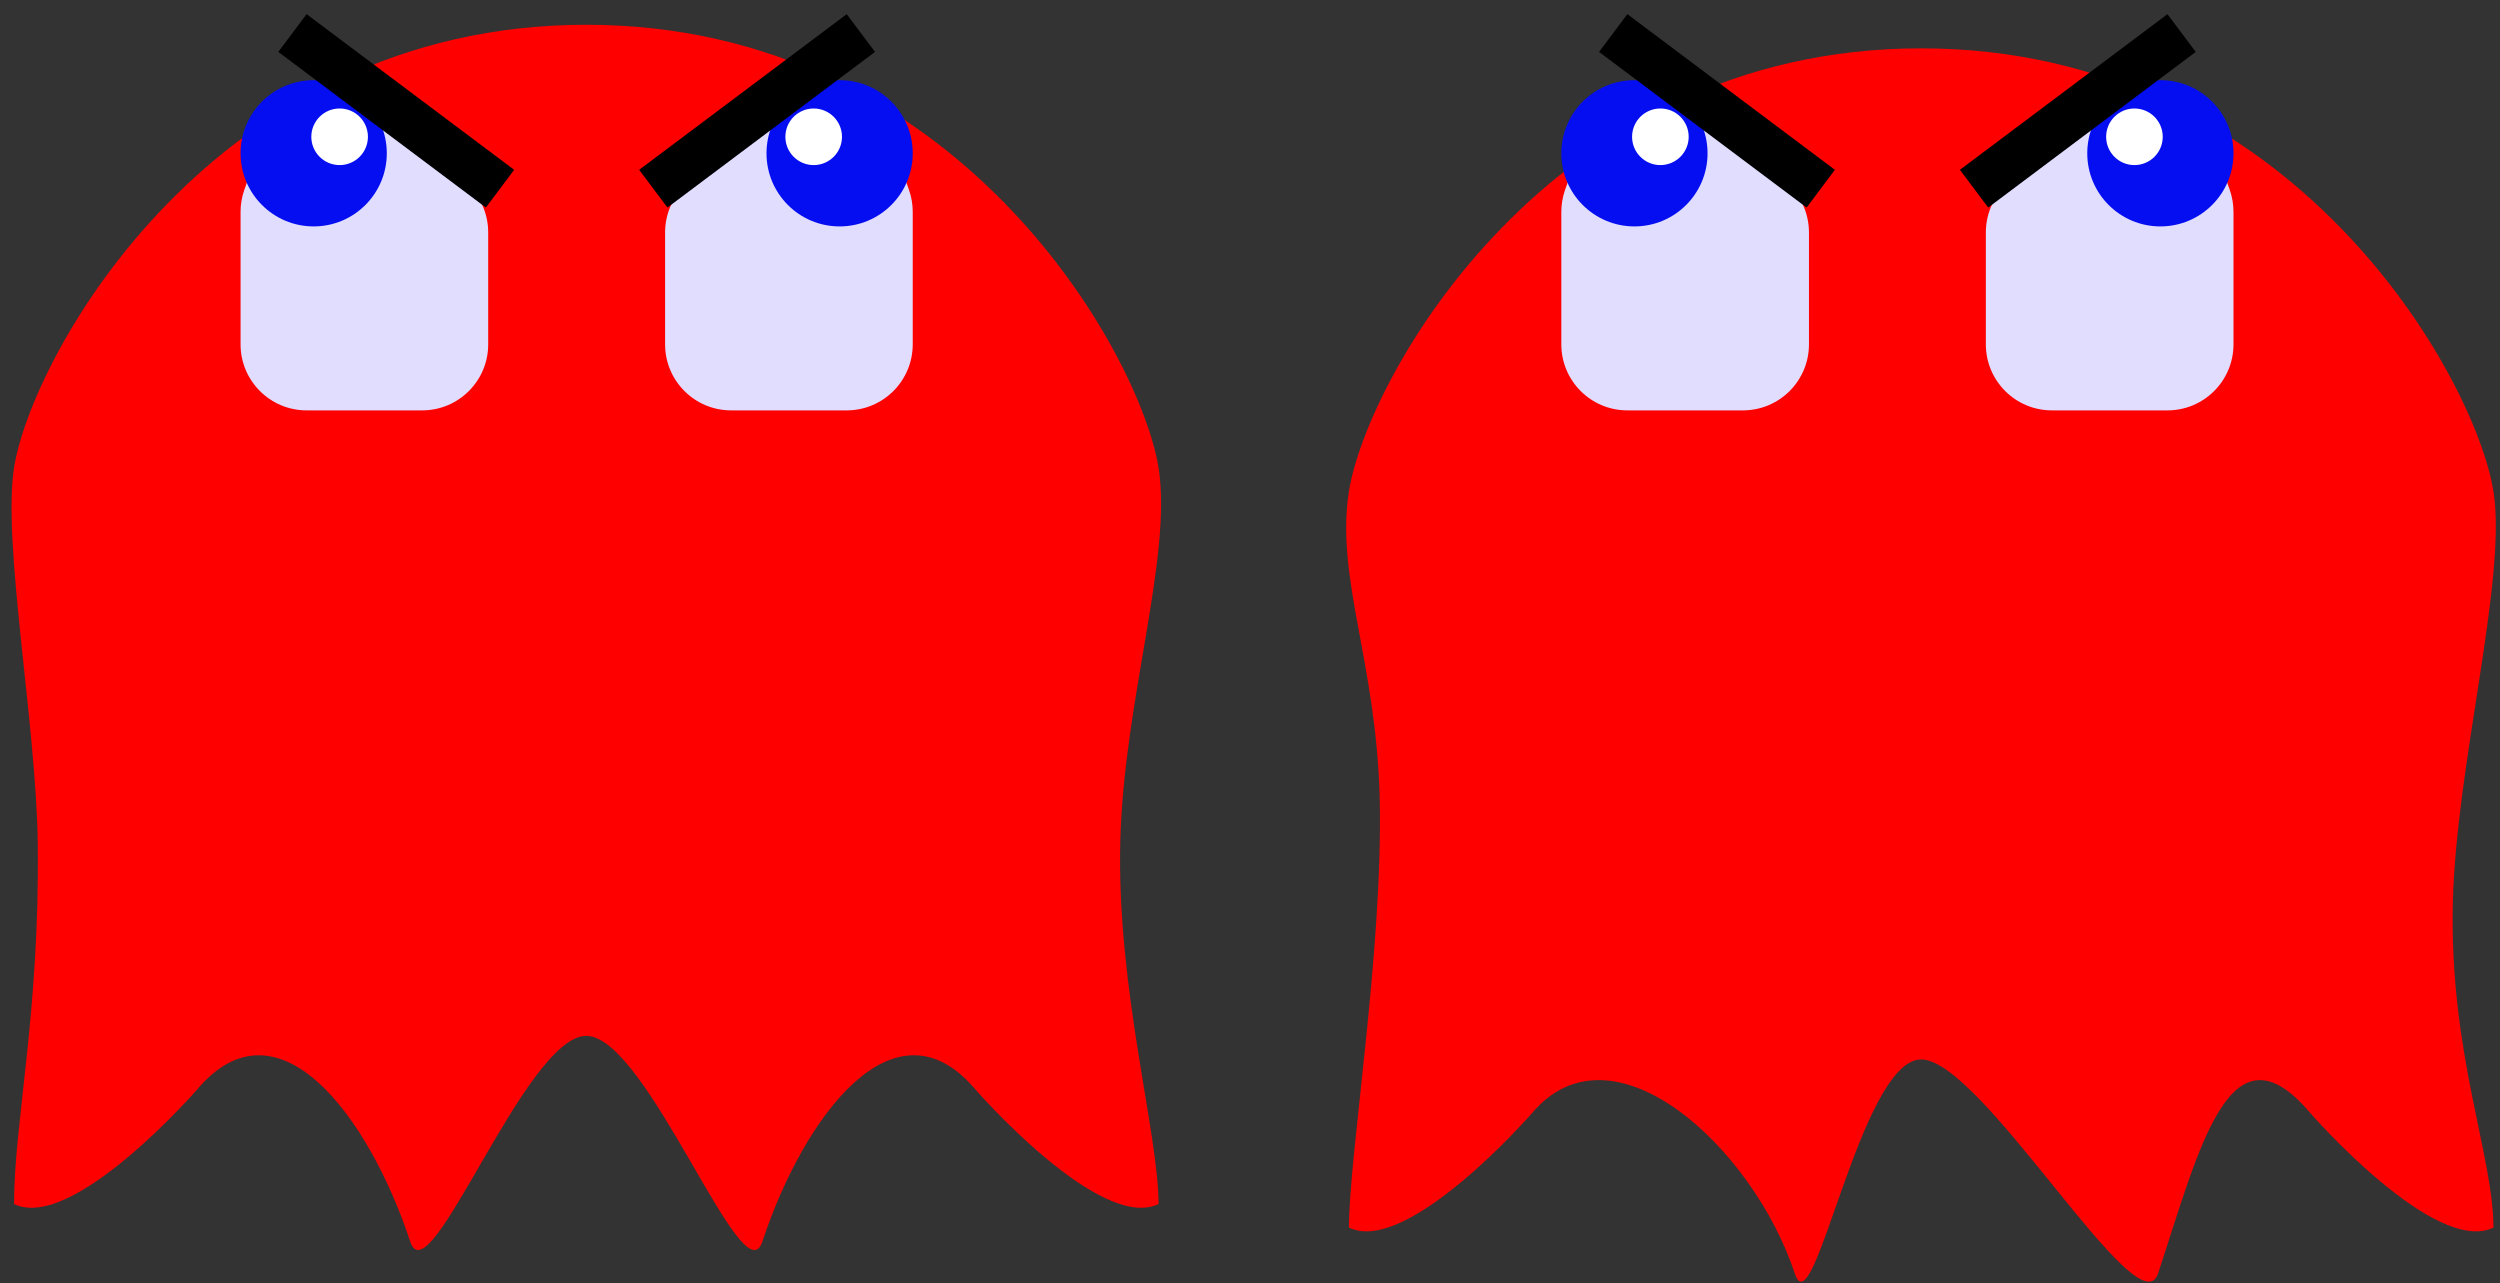 <svg width="530" height="272" viewBox="0 0 530 272" fill="none" xmlns="http://www.w3.org/2000/svg">
<rect x="0" y="0" width="530" height="272" fill="#333333" stroke="none"/>
<g clip-path="url(#clip0_7_9627)">
<path d="M245.61 99.14C248.603 117.958 238.212 148.627 237.5 178.5C236.754 209.807 245.61 240.241 245.61 255.25C233.2 261.3 206.79 230.97 206.79 230.97C189.74 210.76 170.47 236.45 161.61 263.25C157.55 275.5 137.19 219.6 124.29 219.6C111.39 219.6 91.03 275.5 86.98 263.25C78.12 236.45 58.85 210.76 41.8 230.97C41.8 230.97 15.39 261.3 2.98 255.25C2.98 237.926 8.488 214.548 8 178.5C7.662 153.519 0.467 114.916 2.98 99.14C6.78 75.28 45.25 5.25 124.29 5.25C203.33 5.25 241.81 75.28 245.61 99.14Z" fill="#FF0000"/>
</g>
<path d="M89.5 87H65C57.268 87 51 80.732 51 73V44.904C51 43.313 51.271 41.734 51.802 40.234L55.963 28.475C59.167 19.419 70.33 16.207 77.858 22.174L98.197 38.296C101.547 40.952 103.5 44.992 103.5 49.267V73C103.5 80.732 97.232 87 89.5 87Z" fill="#E0DDFF"/>
<circle cx="66.5" cy="32.5" r="15.5" fill="#040EF0"/>
<circle cx="72" cy="29" r="6" fill="white"/>
<line x1="62" y1="7" x2="106" y2="40" stroke="black" stroke-width="10"/>
<path d="M155 87H179.5C187.232 87 193.5 80.732 193.5 73V44.904C193.5 43.313 193.229 41.734 192.698 40.234L188.537 28.475C185.333 19.419 174.17 16.207 166.642 22.174L146.303 38.296C142.953 40.952 141 44.992 141 49.267V73C141 80.732 147.268 87 155 87Z" fill="#E0DDFF"/>
<circle cx="15.5" cy="15.5" r="15.5" transform="matrix(-1 0 0 1 193.5 17)" fill="#040EF0"/>
<circle cx="6" cy="6" r="6" transform="matrix(-1 0 0 1 178.5 23)" fill="white"/>
<line y1="-5" x2="55" y2="-5" transform="matrix(-0.8 0.6 0.6 0.8 185.5 11)" stroke="black" stroke-width="10"/>
<path d="M528.61 104.14C531.553 122.644 520.674 162.104 520 191.5C519.27 223.331 528.61 245.002 528.61 260.25C516.2 266.3 489.79 235.97 489.79 235.97C472.74 215.76 466.36 243.2 457.5 270C453.44 282.25 420.19 224.6 407.29 224.6C394.39 224.6 384.55 282.25 380.5 270C371.64 243.2 341.85 215.76 324.8 235.97C324.8 235.97 298.39 266.3 285.98 260.25C285.98 244.842 293.218 201.677 292.5 169.5C291.851 140.426 283.065 122.434 285.98 104.14C289.78 80.28 328.25 10.25 407.29 10.25C486.33 10.25 524.81 80.28 528.61 104.14Z" fill="#FF0000"/>
<path d="M369.5 87H345C337.268 87 331 80.732 331 73V44.904C331 43.313 331.271 41.734 331.802 40.234L335.963 28.475C339.167 19.419 350.33 16.207 357.858 22.174L378.197 38.296C381.547 40.952 383.5 44.992 383.5 49.267V73C383.5 80.732 377.232 87 369.5 87Z" fill="#E0DDFF"/>
<circle cx="346.5" cy="32.5" r="15.5" fill="#040EF0"/>
<circle cx="352" cy="29" r="6" fill="white"/>
<line x1="342" y1="7" x2="386" y2="40" stroke="black" stroke-width="10"/>
<path d="M435 87H459.5C467.232 87 473.5 80.732 473.5 73V44.904C473.5 43.313 473.229 41.734 472.698 40.234L468.537 28.475C465.333 19.419 454.17 16.207 446.642 22.174L426.303 38.296C422.953 40.952 421 44.992 421 49.267V73C421 80.732 427.268 87 435 87Z" fill="#E0DDFF"/>
<circle cx="15.5" cy="15.5" r="15.5" transform="matrix(-1 0 0 1 473.5 17)" fill="#040EF0"/>
<circle cx="6" cy="6" r="6" transform="matrix(-1 0 0 1 458.5 23)" fill="white"/>
<line y1="-5" x2="55" y2="-5" transform="matrix(-0.8 0.6 0.6 0.8 465.5 11)" stroke="black" stroke-width="10"/>
<defs>
<clipPath id="clip0_7_9627">
<rect width="248.58" height="260.25" fill="white" transform="translate(0 5)"/>
</clipPath>
</defs>
</svg>
